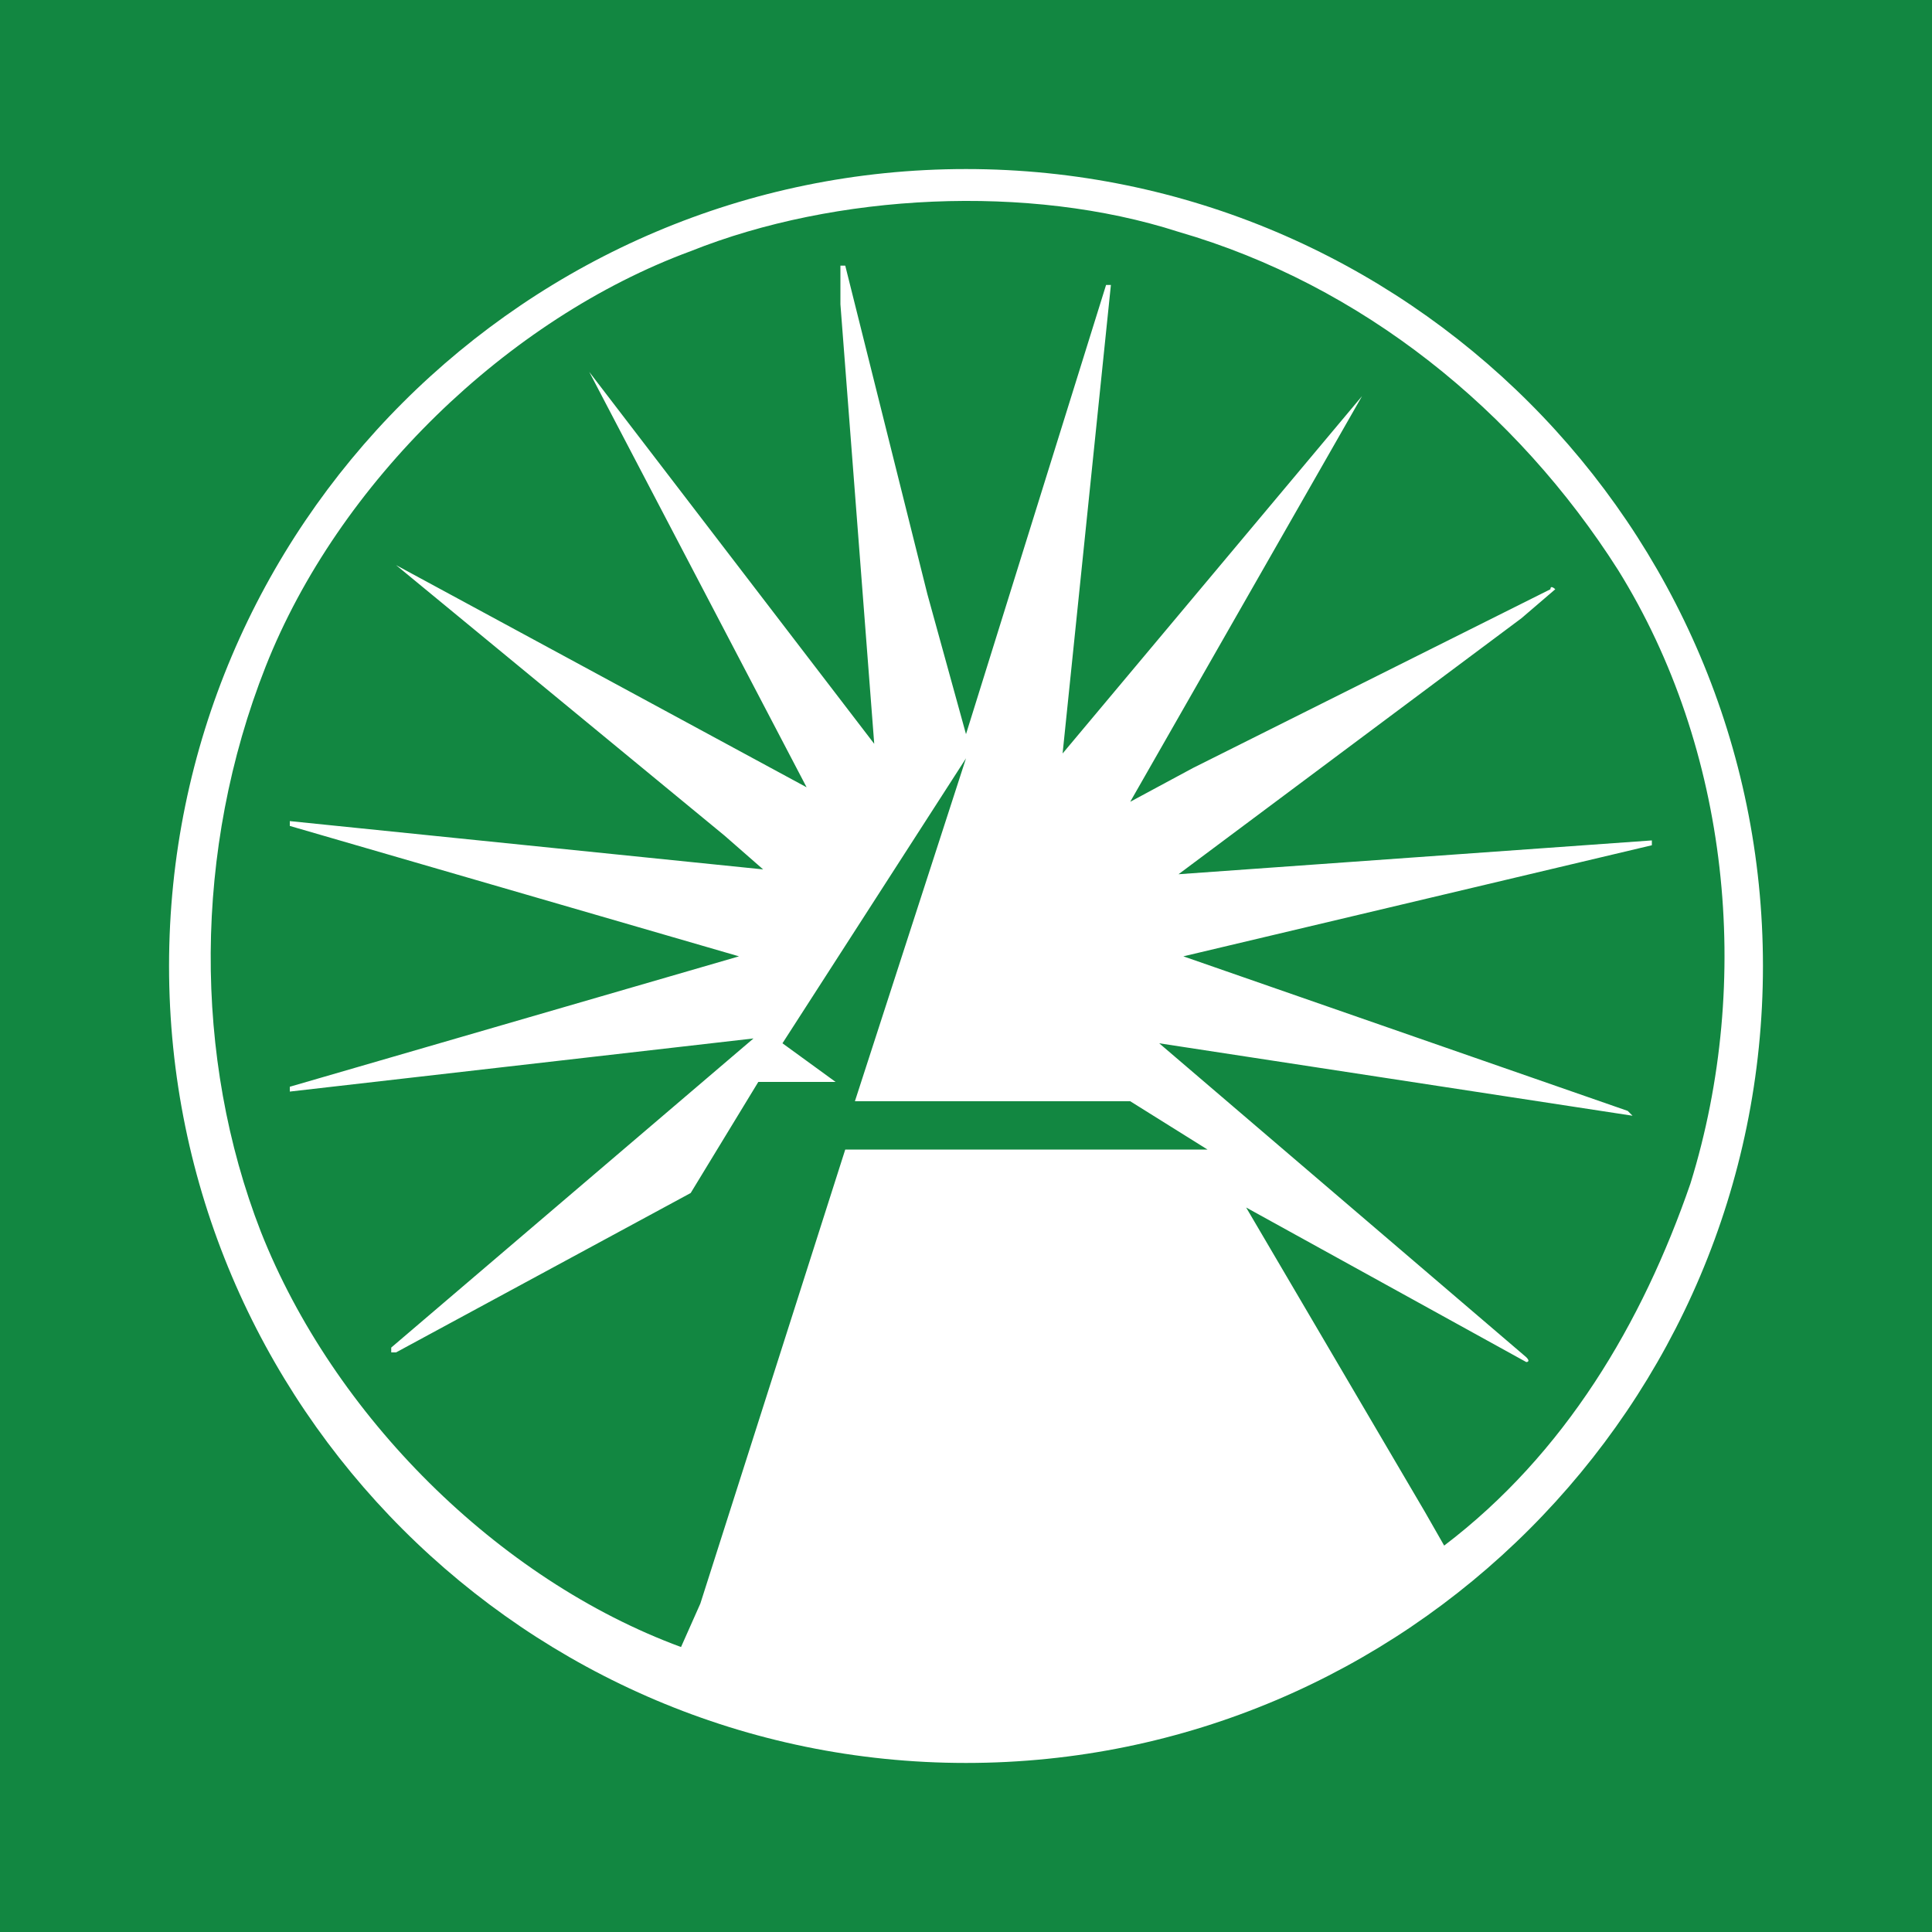<svg xmlns="http://www.w3.org/2000/svg" xml:space="preserve" viewBox="0 0 40 40"><path d="M0 0h40v40H0z" style="fill:#128741"/><path d="M20 3.5C10.9 3.5 3.5 10.9 3.5 20S10.9 36.5 20 36.5 36.5 29.1 36.5 20 29.1 3.5 20 3.5M29.9 32l-.4-.7-3.7-6.3 5.8 3.2s.1 0 0-.1L24 21.6l9.8 1.5-.1-.1-9.2-3.2 9.7-2.3v-.1l-9.8.7 7.1-5.3.7-.6s-.1-.1-.1 0l-7.4 3.7-1.3.7 4.8-8.4s0-.1 0 0L22 15.6l1-9.7h-.1L20 15.2l-.8-2.9-1.7-6.8h-.1v.8l.7 9.1-5.9-7.7 4.5 8.6-8.5-4.6 6.8 5.6.8.7L6 17v.1l9.3 2.7L6 22.5v.1l9.6-1.1-7.5 6.4v.1h.1l6.1-3.3 1.4-2.3h1.6l-1.1-.8 3.8-5.9-2.3 7.1h5.7l1.6 1h-7.5l-3 9.4-.4.9c-3.8-1.4-7.2-4.8-8.7-8.6-1.4-3.6-1.4-7.9.1-11.7s5-7.2 8.8-8.6c3-1.2 7-1.4 10.1-.4 3.8 1.1 7 3.7 9.1 7 2.3 3.7 2.8 8.5 1.5 12.7-1 2.9-2.6 5.6-5.1 7.5" style="fill:#fff"/></svg>